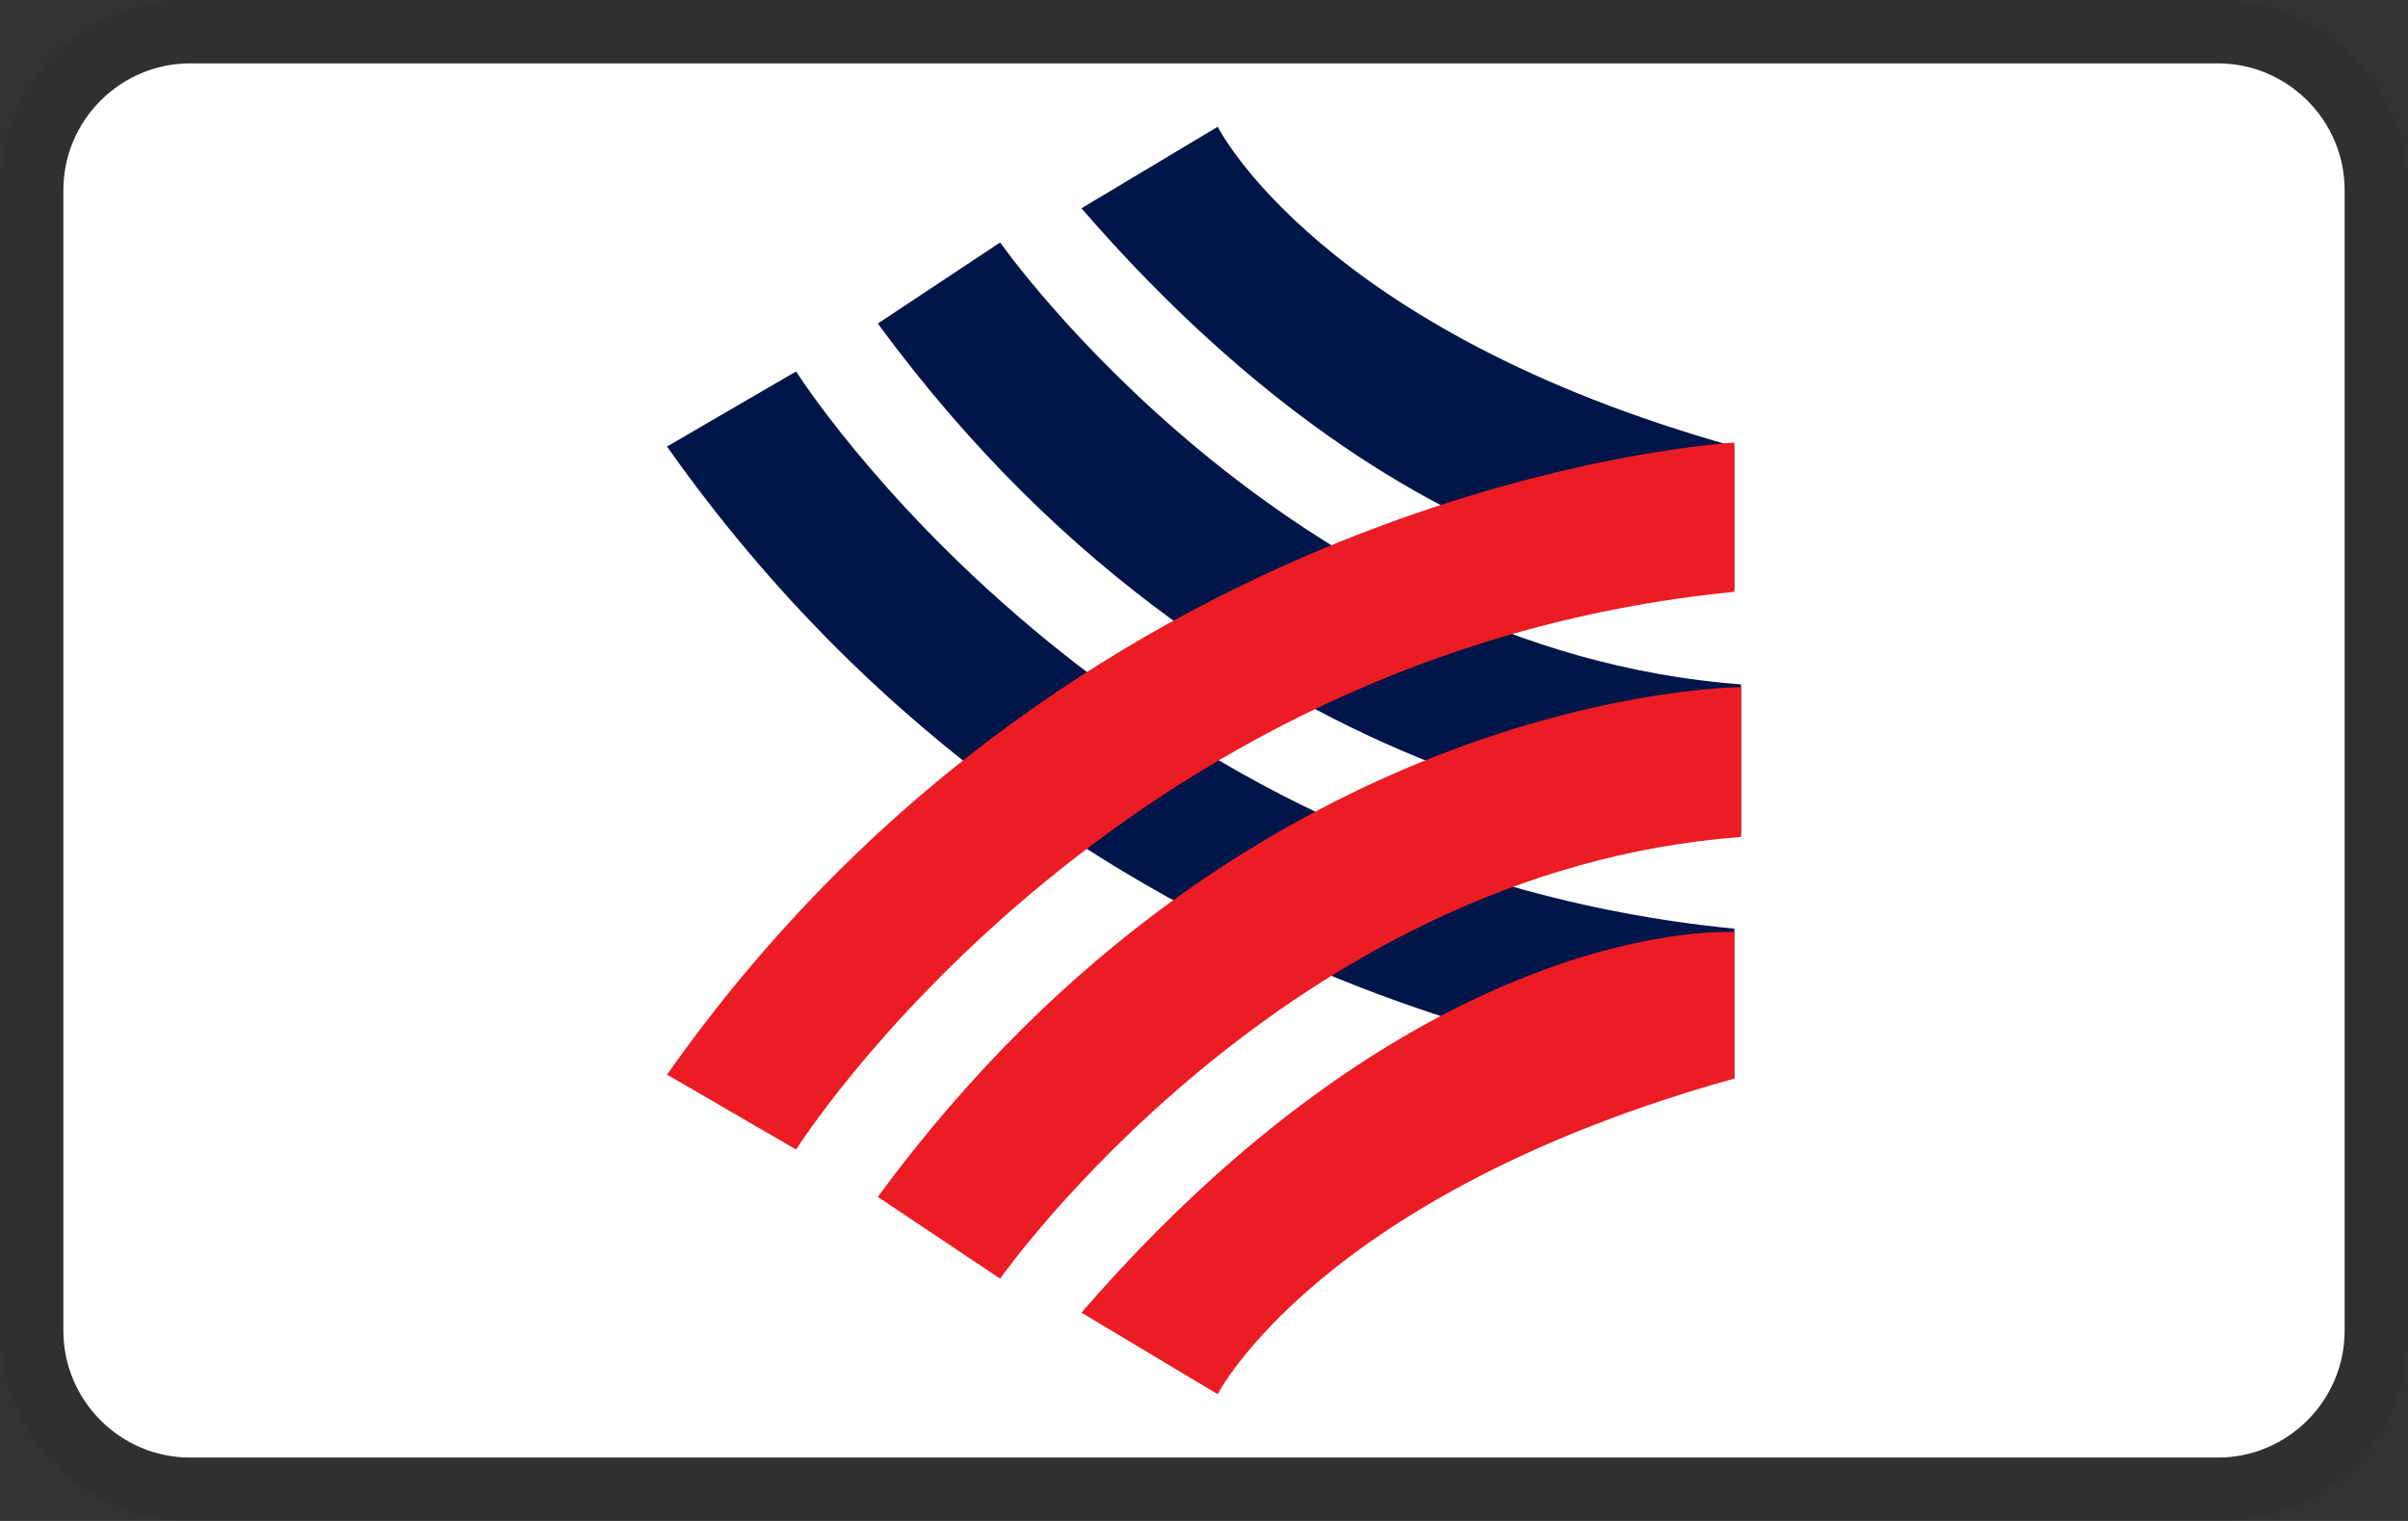 <svg xmlns="http://www.w3.org/2000/svg" width="38" height="24" role="img" aria-labelledby="pi-hongleongbank"><rect width="100%" height="100%" fill="#333333" stroke="none"/><title id="pi-hongleongbank">Hong Leong Bank</title><path opacity=".07" d="M35 0H3C1.3 0 0 1.3 0 3v18c0 1.7 1.4 3 3 3h32c1.7 0 3-1.3 3-3V3c0-1.7-1.4-3-3-3z"/><path fill="#FFF" d="M35 1c1.1 0 2 .9 2 2v18c0 1.1-.9 2-2 2H3c-1.1 0-2-.9-2-2V3c0-1.1.9-2 2-2h32"/><path fill="#001548" d="M19.216 2s1.609 3.218 8.152 5.045V9.3s-4.823.314-10.302-6.013L19.216 2z"/><path fill="#001548" d="M15.783 3.826s4.509 6.431 11.692 6.974v2.356s-7.721 0-13.622-8.051l1.93-1.279z"/><path fill="#001548" d="M12.563 5.861s4.938 7.828 14.806 8.793v2.366s-10.19-.539-16.843-9.974l2.037-1.185z"/><path fill="#EC1C24" d="M19.216 22s1.609-3.156 8.152-4.981v-2.311s-4.823-.322-10.302 6.005L19.216 22z"/><path fill="#EC1C24" d="M15.783 20.177s4.509-6.434 11.692-6.97v-2.364s-7.721 0-13.622 8.044l1.93 1.29z"/><path fill="#EC1C24" d="M12.563 18.139s4.938-7.832 14.806-8.8V6.984s-10.19.532-16.843 9.973l2.037 1.182z"/></svg>